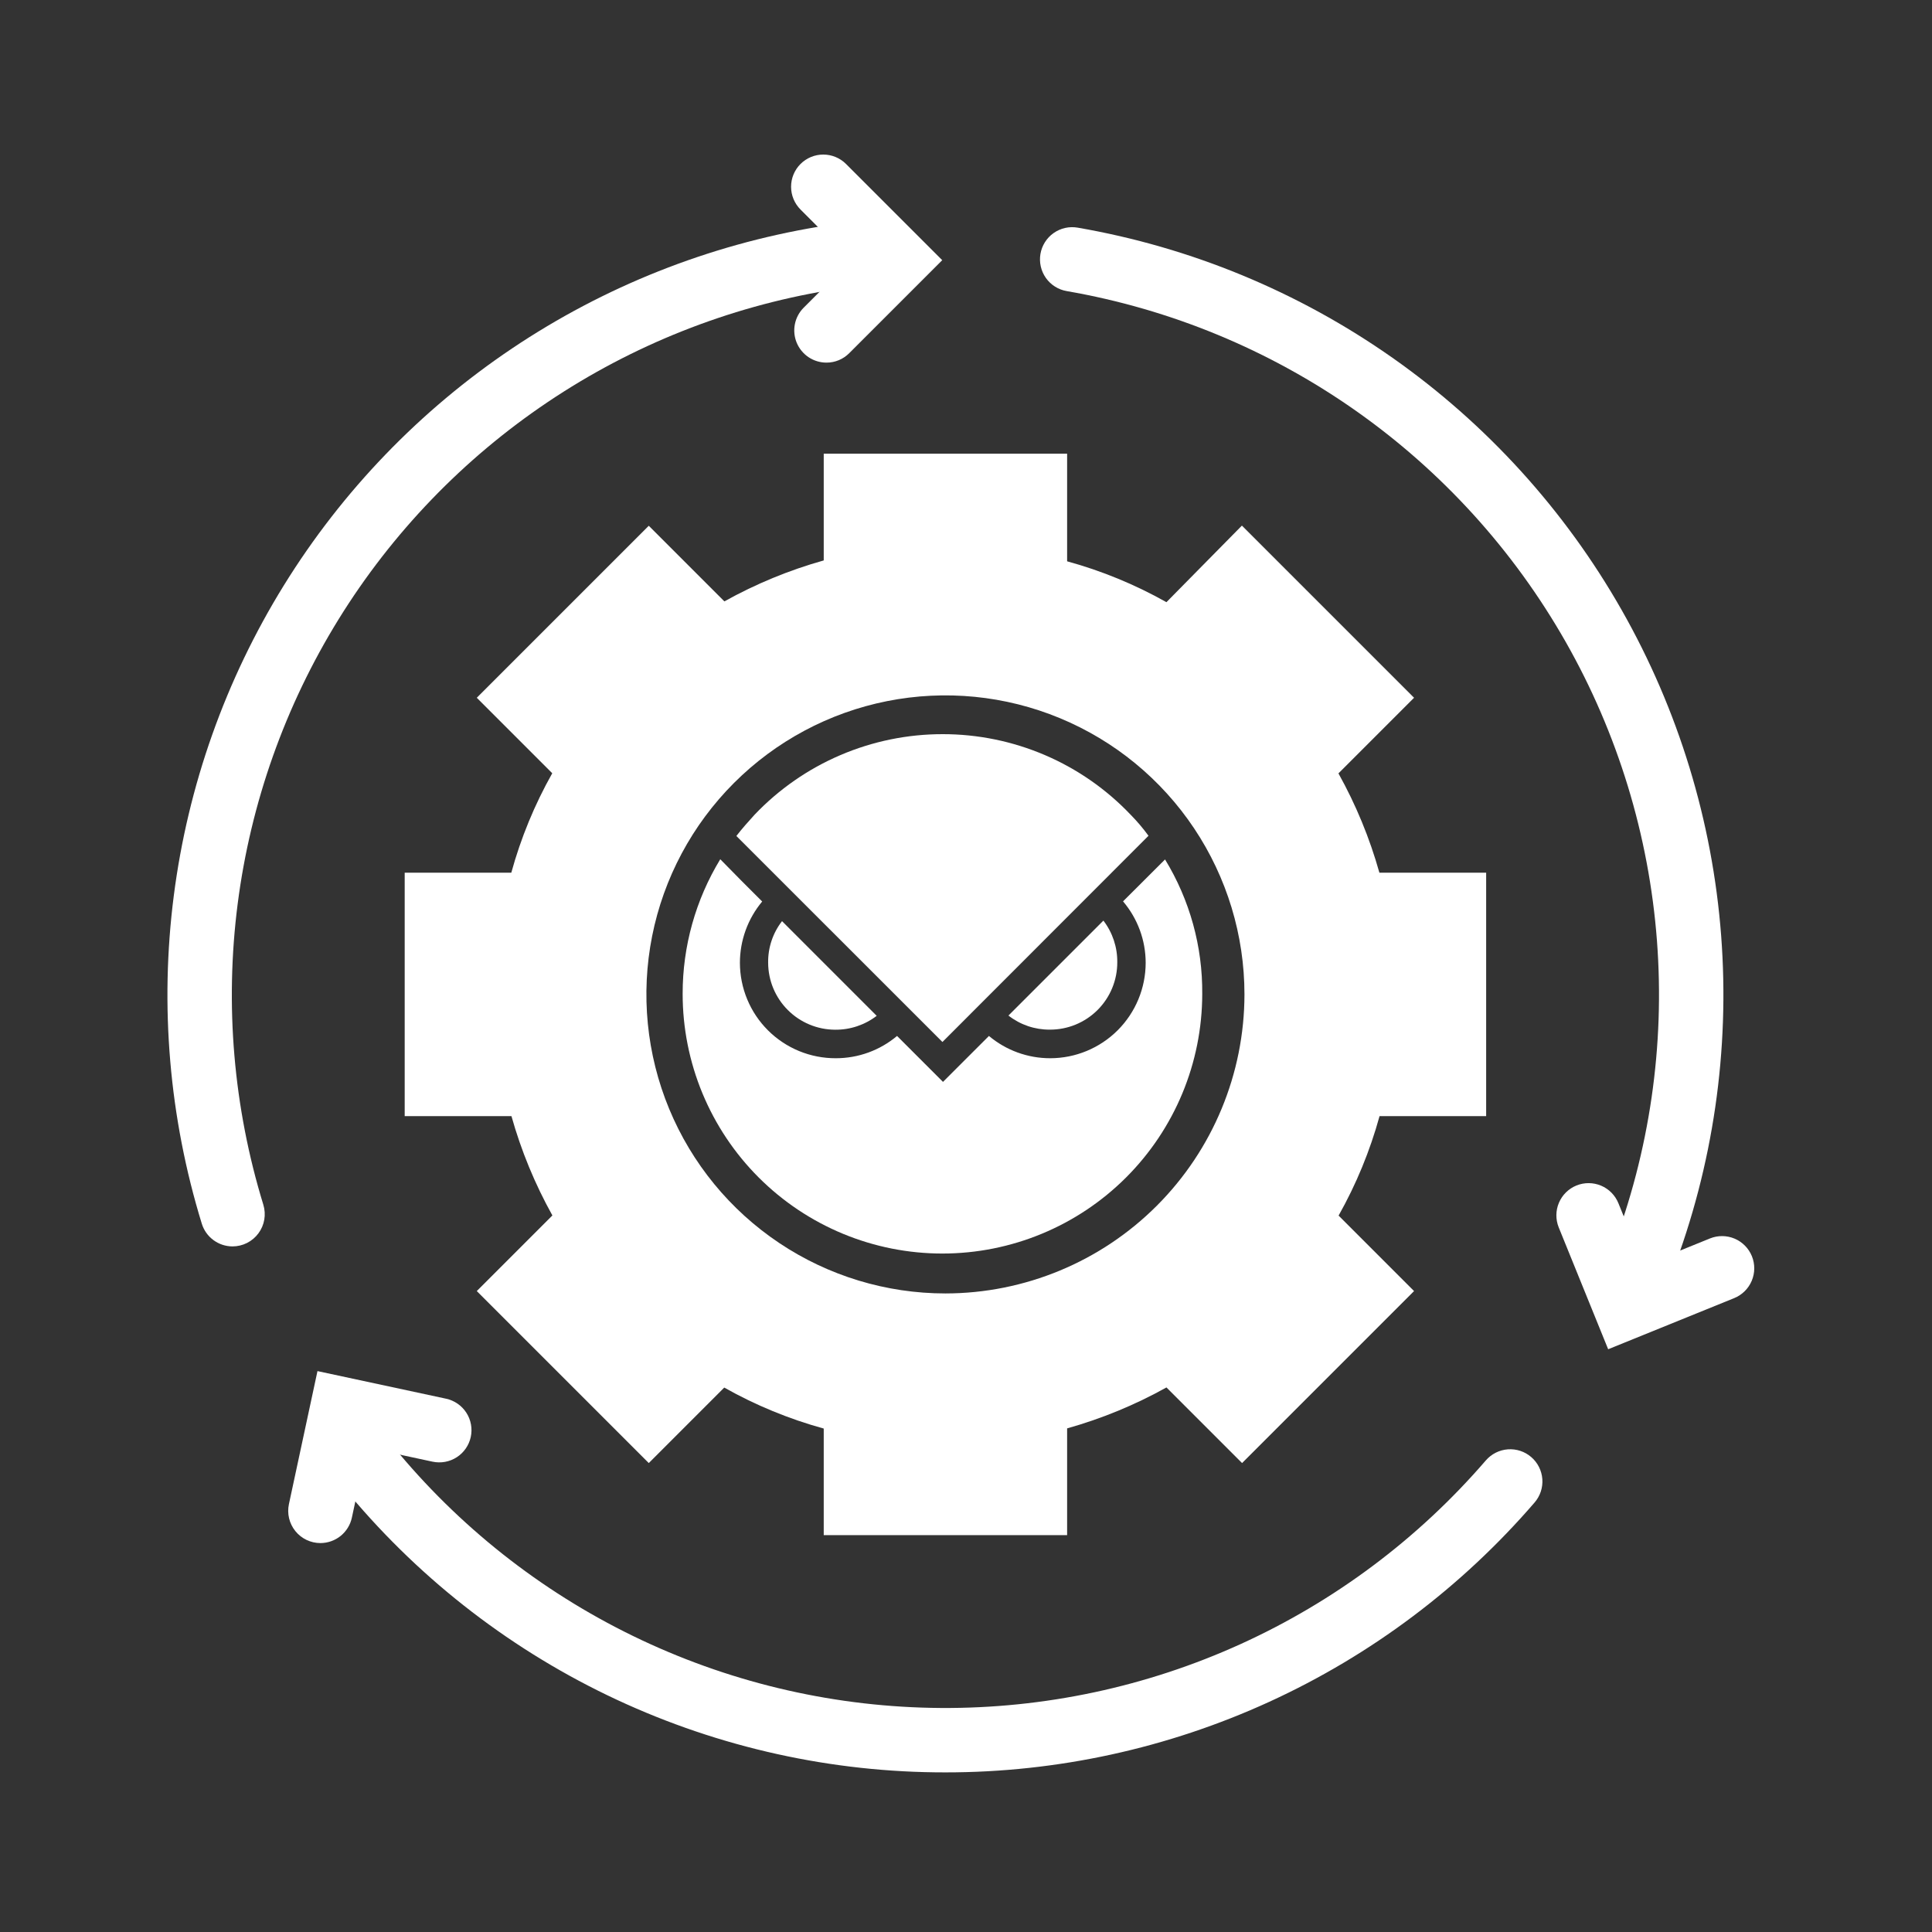 <svg width="40" height="40" viewBox="0 0 130 130" fill="none" xmlns="http://www.w3.org/2000/svg">
<rect x="0" y="0" width="130" height="130" fill="#333333" stroke="none"/>
<path d="M100 75.101V58.723H92.817C92.163 56.395 91.238 54.152 90.061 52.039L95.149 46.951L83.565 35.367L78.487 40.519C76.38 39.333 74.136 38.409 71.804 37.769V30.527H55.427V37.71C53.099 38.364 50.855 39.289 48.742 40.466L43.655 35.378L32.082 46.951L37.16 52.03C35.971 54.14 35.046 56.388 34.404 58.723H27.231V75.101H34.414C35.068 77.429 35.993 79.672 37.169 81.785L32.082 86.873L43.655 98.446L48.733 93.367C50.843 94.556 53.091 95.482 55.427 96.124V103.297H71.804V96.113C74.132 95.459 76.376 94.535 78.489 93.358L83.576 98.446L95.149 86.873L90.071 81.794C91.26 79.684 92.185 77.436 92.827 75.101H100ZM63.615 87.033C59.636 87.033 55.746 85.853 52.437 83.642C49.128 81.431 46.549 78.289 45.026 74.612C43.503 70.935 43.105 66.889 43.881 62.986C44.657 59.083 46.574 55.498 49.388 52.684C52.202 49.87 55.787 47.953 59.69 47.177C63.594 46.401 67.639 46.799 71.316 48.322C74.993 49.845 78.135 52.424 80.346 55.733C82.557 59.042 83.737 62.932 83.737 66.912C83.731 72.247 81.609 77.361 77.837 81.133C74.065 84.906 68.95 87.027 63.615 87.033Z" fill="#FFFFFF"/>
<path d="M51.687 64.784C51.671 63.771 52 62.783 52.621 61.982L58.991 68.353C58.188 68.969 57.201 69.298 56.189 69.287C54.996 69.282 53.854 68.806 53.011 67.963C52.167 67.119 51.691 65.977 51.687 64.784Z" fill="#FFFFFF"/>
<path d="M70.639 69.282C71.236 69.284 71.827 69.169 72.379 68.942C72.93 68.715 73.431 68.381 73.853 67.96C74.275 67.538 74.61 67.037 74.837 66.486C75.065 65.934 75.181 65.344 75.179 64.747C75.19 63.735 74.861 62.748 74.245 61.945L67.856 68.334C68.65 68.955 69.631 69.289 70.639 69.282Z" fill="#FFFFFF"/>
<path d="M75.567 60.651C76.549 61.804 77.089 63.269 77.09 64.784C77.088 66.487 76.411 68.121 75.206 69.325C74.001 70.529 72.367 71.206 70.663 71.206C69.156 71.207 67.697 70.676 66.544 69.707L63.452 72.798L60.361 69.707C59.206 70.678 57.745 71.209 56.237 71.206C55.391 71.209 54.553 71.045 53.771 70.724C52.989 70.402 52.278 69.93 51.679 69.333C51.08 68.737 50.604 68.028 50.28 67.247C49.955 66.466 49.788 65.629 49.787 64.784C49.788 63.276 50.319 61.817 51.286 60.66L49.843 59.217L48.465 57.816C46.806 60.544 45.93 63.678 45.934 66.872C45.933 69.167 46.385 71.44 47.263 73.561C48.142 75.682 49.429 77.609 51.053 79.232C52.676 80.855 54.604 82.142 56.725 83.02C58.846 83.898 61.119 84.349 63.415 84.348C68.048 84.347 72.49 82.507 75.768 79.233C79.046 75.959 80.89 71.518 80.896 66.886C80.925 63.692 80.058 60.555 78.393 57.83L75.567 60.651Z" fill="#FFFFFF"/>
<path d="M76.075 54.818C74.445 53.104 72.483 51.739 70.309 50.808C68.134 49.877 65.793 49.398 63.428 49.4C61.062 49.399 58.721 49.879 56.546 50.81C54.371 51.741 52.408 53.105 50.776 54.818C50.351 55.285 49.935 55.752 49.548 56.251L63.414 70.113L77.28 56.237C76.914 55.735 76.511 55.261 76.075 54.818Z" fill="#FFFFFF"/>
<path d="M15.647 83.868C15.184 83.867 14.733 83.719 14.361 83.443C13.988 83.168 13.714 82.781 13.578 82.338C11.384 75.2 10.742 67.676 11.694 60.27C12.646 52.863 15.169 45.746 19.096 39.394C23.023 33.043 28.261 27.604 34.461 23.442C40.661 19.28 47.679 16.491 55.044 15.262C55.325 15.216 55.612 15.225 55.889 15.29C56.166 15.355 56.428 15.473 56.659 15.639C56.89 15.805 57.087 16.015 57.237 16.256C57.387 16.498 57.488 16.767 57.534 17.048C57.581 17.329 57.571 17.616 57.506 17.893C57.441 18.17 57.323 18.431 57.157 18.663C56.991 18.894 56.782 19.09 56.54 19.24C56.298 19.39 56.029 19.492 55.748 19.538C48.993 20.666 42.557 23.225 36.871 27.043C31.186 30.861 26.381 35.85 22.78 41.675C19.179 47.501 16.865 54.029 15.992 60.822C15.119 67.615 15.708 74.516 17.719 81.063C17.818 81.387 17.84 81.73 17.784 82.064C17.727 82.398 17.592 82.715 17.39 82.987C17.189 83.26 16.926 83.482 16.623 83.635C16.321 83.788 15.986 83.867 15.647 83.868Z" fill="#FFFFFF"/>
<path d="M63.615 119.26C55.977 119.266 48.43 117.598 41.506 114.373C34.582 111.147 28.449 106.444 23.539 100.593C23.171 100.153 22.991 99.585 23.041 99.013C23.091 98.441 23.366 97.912 23.805 97.543C24.244 97.173 24.812 96.993 25.384 97.042C25.956 97.091 26.485 97.365 26.855 97.803C31.329 103.127 36.906 107.415 43.201 110.371C49.495 113.328 56.356 114.882 63.31 114.926C70.264 114.97 77.144 113.504 83.475 110.628C89.807 107.751 95.438 103.534 99.979 98.268C100.355 97.833 100.888 97.565 101.461 97.523C102.034 97.481 102.6 97.668 103.035 98.044C103.47 98.419 103.738 98.952 103.78 99.525C103.823 100.098 103.635 100.664 103.26 101.099C98.346 106.799 92.261 111.372 85.419 114.506C78.578 117.64 71.141 119.262 63.615 119.26Z" fill="#FFFFFF"/>
<path d="M110.488 87.036C110.137 87.036 109.791 86.95 109.48 86.787C109.169 86.623 108.903 86.386 108.704 86.097C108.505 85.807 108.379 85.474 108.338 85.125C108.296 84.776 108.34 84.422 108.466 84.094C110.997 77.467 112.031 70.363 111.492 63.29C110.953 56.216 108.855 49.35 105.348 43.184C101.841 37.018 97.013 31.704 91.21 27.625C85.407 23.545 78.773 20.8 71.783 19.588C71.502 19.541 71.234 19.438 70.992 19.287C70.751 19.135 70.542 18.938 70.377 18.705C70.212 18.473 70.095 18.21 70.032 17.932C69.969 17.655 69.961 17.367 70.009 17.086C70.057 16.805 70.16 16.537 70.312 16.296C70.464 16.055 70.662 15.846 70.895 15.682C71.128 15.518 71.391 15.401 71.669 15.338C71.947 15.276 72.234 15.269 72.515 15.318C80.136 16.638 87.37 19.629 93.698 24.076C100.025 28.524 105.29 34.317 109.114 41.04C112.937 47.763 115.225 55.249 115.813 62.961C116.4 70.673 115.273 78.42 112.512 85.644C112.355 86.054 112.078 86.406 111.716 86.655C111.355 86.903 110.927 87.036 110.488 87.036Z" fill="#FFFFFF"/>
<path d="M55.611 24.4C55.182 24.4 54.763 24.273 54.407 24.035C54.051 23.797 53.773 23.458 53.609 23.063C53.445 22.667 53.402 22.231 53.486 21.811C53.569 21.391 53.776 21.005 54.079 20.702L57.273 17.507L53.864 14.098C53.663 13.897 53.504 13.658 53.395 13.396C53.286 13.133 53.23 12.851 53.23 12.566C53.23 11.992 53.458 11.441 53.864 11.034C54.271 10.628 54.822 10.4 55.396 10.4C55.971 10.4 56.522 10.628 56.928 11.034L63.401 17.507L57.142 23.765C56.941 23.967 56.703 24.127 56.44 24.236C56.177 24.345 55.895 24.401 55.611 24.4Z" fill="#FFFFFF"/>
<path d="M108.21 90.788L104.882 82.587C104.668 82.055 104.673 81.459 104.897 80.931C105.121 80.403 105.545 79.985 106.077 79.769C106.609 79.554 107.204 79.558 107.733 79.78C108.262 80.003 108.68 80.427 108.897 80.958L110.596 85.144L115.063 83.331C115.595 83.117 116.191 83.122 116.719 83.346C117.247 83.57 117.665 83.995 117.881 84.526C118.097 85.058 118.093 85.653 117.87 86.182C117.647 86.711 117.224 87.13 116.692 87.347L108.21 90.788Z" fill="#FFFFFF"/>
<path d="M21.561 103.83C21.238 103.83 20.919 103.758 20.627 103.619C20.335 103.479 20.078 103.277 19.875 103.025C19.672 102.774 19.527 102.48 19.452 102.166C19.377 101.851 19.373 101.524 19.441 101.208L21.362 92.258L30.016 94.116C30.577 94.237 31.067 94.576 31.379 95.058C31.691 95.541 31.798 96.127 31.677 96.689C31.557 97.25 31.218 97.741 30.736 98.053C30.254 98.365 29.668 98.472 29.106 98.353L24.689 97.404L23.677 102.118C23.573 102.602 23.307 103.036 22.922 103.348C22.537 103.659 22.056 103.829 21.561 103.83Z" fill="#FFFFFF"/>
</svg>
